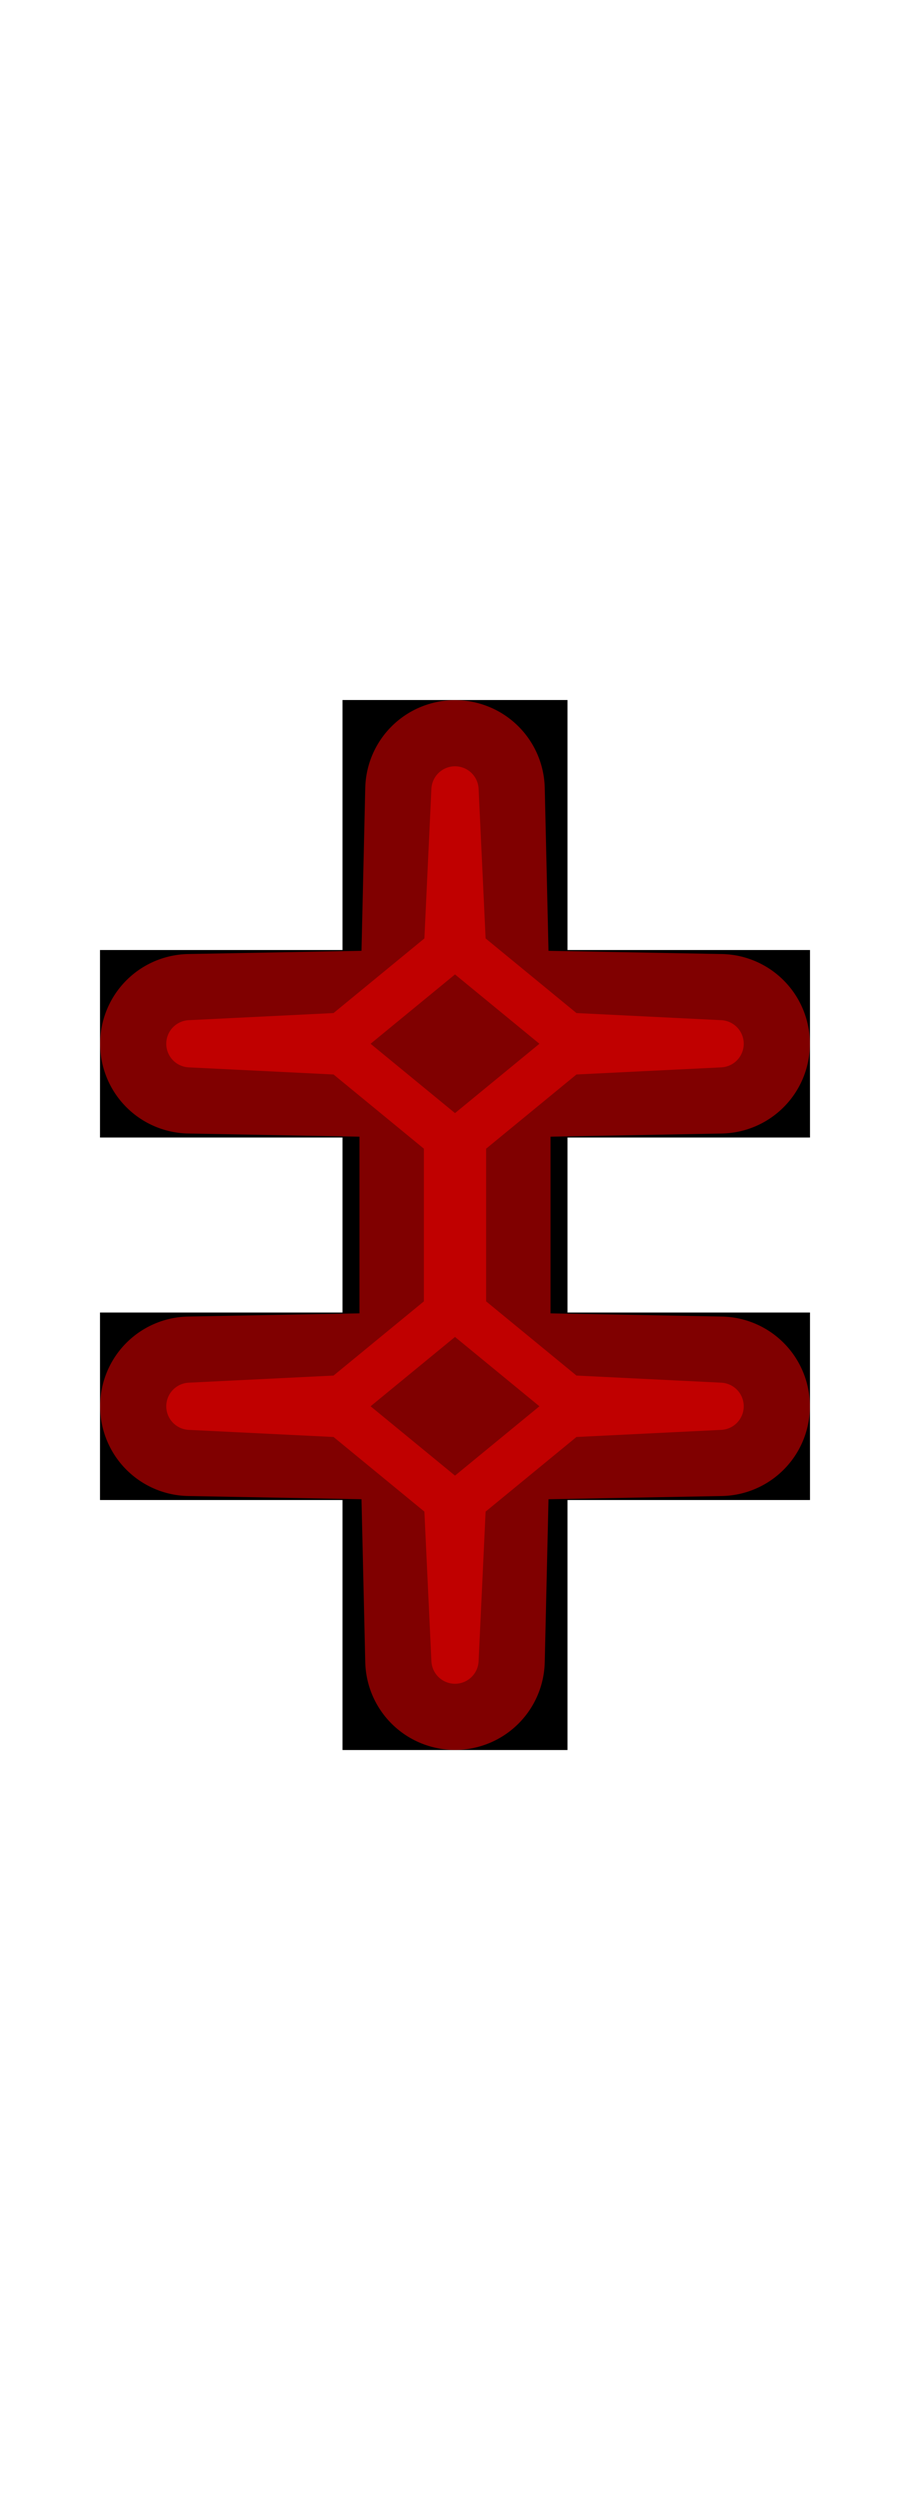 <?xml version="1.0" encoding="UTF-8" standalone="no"?>
<svg
   xmlns:dc="http://purl.org/dc/elements/1.1/"
   xmlns:cc="http://creativecommons.org/ns#"
   xmlns:rdf="http://www.w3.org/1999/02/22-rdf-syntax-ns#"
   xmlns:svg="http://www.w3.org/2000/svg"
   xmlns="http://www.w3.org/2000/svg"
   xmlns:sodipodi="http://sodipodi.sourceforge.net/DTD/sodipodi-0.dtd"
   xmlns:inkscape="http://www.inkscape.org/namespaces/inkscape"
   version="1.1"
   viewBox="0 -250 364 1000"
   id="svg6"
   sodipodi:docname="daggerdbl_ManifontGroteskBook-travail.svg"
   inkscape:version="0.92.3 (2405546, 2018-03-11)">
  <defs
     id="defs10" />
  <sodipodi:namedview
     pagecolor="#ffffff"
     bordercolor="#666666"
     borderopacity="1"
     objecttolerance="10"
     gridtolerance="10"
     guidetolerance="10"
     inkscape:pageopacity="0"
     inkscape:pageshadow="2"
     inkscape:window-width="1920"
     inkscape:window-height="1015"
     id="namedview8"
     showgrid="false"
     inkscape:snap-center="false"
     inkscape:snap-object-midpoints="true"
     inkscape:snap-midpoints="true"
     inkscape:snap-intersection-paths="true"
     inkscape:zoom="0.472"
     inkscape:cx="-67.630088"
     inkscape:cy="604.6423"
     inkscape:window-x="0"
     inkscape:window-y="0"
     inkscape:window-maximized="1"
     inkscape:current-layer="layer3" />
  <g
     inkscape:groupmode="layer"
     id="layer1"
     inkscape:label="Layer 1"
     sodipodi:insensitive="true">
    <g
       transform="matrix(1,0,0,-1,0,750)"
       id="g4">
      <path
         style="fill:currentColor"
         inkscape:connector-curvature="0"
         d="M 324,475 V 400 H 227 V 300 H 137 V 400 H 40 v 75 h 97 v 70 H 40 v 75 h 97 v 100 h 90 V 620 h 97 v -75 h -97 v -70 z"
         id="path2" />
    </g>
  </g>
  <g
     inkscape:groupmode="layer"
     id="layer2"
     inkscape:label="Layer 2"
     sodipodi:insensitive="true"
     style="display:none">
    <path
       style="fill:none;stroke:#000000;stroke-width:1px;stroke-linecap:butt;stroke-linejoin:miter;stroke-opacity:1"
       d="m 137,130 h 90"
       id="path842"
       inkscape:connector-curvature="0" />
    <path
       style="fill:none;stroke:#000000;stroke-width:1px;stroke-linecap:butt;stroke-linejoin:miter;stroke-opacity:1"
       d="m 137,205 h 90"
       id="path844"
       inkscape:connector-curvature="0" />
    <path
       style="fill:none;stroke:#000000;stroke-width:1px;stroke-linecap:butt;stroke-linejoin:miter;stroke-opacity:1"
       d="m 137,350 h 90"
       id="path846"
       inkscape:connector-curvature="0" />
    <path
       style="fill:none;stroke:#000000;stroke-width:1px;stroke-linecap:butt;stroke-linejoin:miter;stroke-opacity:1"
       d="M 137,205 V 130"
       id="path848"
       inkscape:connector-curvature="0" />
    <path
       style="fill:none;stroke:#000000;stroke-width:1px;stroke-linecap:butt;stroke-linejoin:miter;stroke-opacity:1"
       d="M 227,205 V 130"
       id="path850"
       inkscape:connector-curvature="0" />
    <path
       style="fill:none;stroke:#000000;stroke-width:1px;stroke-linecap:butt;stroke-linejoin:miter;stroke-opacity:1"
       d="M 227,350 V 275"
       id="path852"
       inkscape:connector-curvature="0" />
    <path
       style="fill:none;stroke:#000000;stroke-width:1px;stroke-linecap:butt;stroke-linejoin:miter;stroke-opacity:1"
       d="M 137,350 V 275"
       id="path854"
       inkscape:connector-curvature="0" />
    <path
       style="fill:none;stroke:#000000;stroke-width:1px;stroke-linecap:butt;stroke-linejoin:miter;stroke-opacity:1"
       d="m 137,275 h 90"
       id="path856"
       inkscape:connector-curvature="0" />
    <circle
       style="opacity:0.5;vector-effect:none;fill:none;fill-opacity:1;stroke:#ff0000;stroke-width:7.773;stroke-linecap:round;stroke-linejoin:round;stroke-miterlimit:4;stroke-dasharray:none;stroke-dashoffset:0;stroke-opacity:1;paint-order:stroke fill markers"
       id="path858"
       cx="182"
       cy="130"
       r="3" />
    <circle
       style="opacity:0.5;vector-effect:none;fill:none;fill-opacity:1;stroke:#ff0000;stroke-width:7.773;stroke-linecap:round;stroke-linejoin:round;stroke-miterlimit:4;stroke-dasharray:none;stroke-dashoffset:0;stroke-opacity:1;paint-order:stroke fill markers"
       id="path858-3"
       cx="137"
       cy="167.5"
       r="3" />
    <circle
       style="opacity:0.5;vector-effect:none;fill:none;fill-opacity:1;stroke:#ff0000;stroke-width:7.773;stroke-linecap:round;stroke-linejoin:round;stroke-miterlimit:4;stroke-dasharray:none;stroke-dashoffset:0;stroke-opacity:1;paint-order:stroke fill markers"
       id="path858-3-6"
       cx="227"
       cy="167.5"
       r="3" />
    <circle
       style="opacity:0.5;vector-effect:none;fill:none;fill-opacity:1;stroke:#ff0000;stroke-width:7.773;stroke-linecap:round;stroke-linejoin:round;stroke-miterlimit:4;stroke-dasharray:none;stroke-dashoffset:0;stroke-opacity:1;paint-order:stroke fill markers"
       id="path858-3-7"
       cx="182"
       cy="205"
       r="3" />
    <circle
       style="opacity:0.5;vector-effect:none;fill:none;fill-opacity:1;stroke:#ff0000;stroke-width:7.773;stroke-linecap:round;stroke-linejoin:round;stroke-miterlimit:4;stroke-dasharray:none;stroke-dashoffset:0;stroke-opacity:1;paint-order:stroke fill markers"
       id="path858-3-5"
       cx="182"
       cy="275"
       r="3" />
    <circle
       style="opacity:0.5;vector-effect:none;fill:none;fill-opacity:1;stroke:#ff0000;stroke-width:7.773;stroke-linecap:round;stroke-linejoin:round;stroke-miterlimit:4;stroke-dasharray:none;stroke-dashoffset:0;stroke-opacity:1;paint-order:stroke fill markers"
       id="path858-3-3"
       cx="137"
       cy="312.5"
       r="3" />
    <circle
       style="opacity:0.5;vector-effect:none;fill:none;fill-opacity:1;stroke:#ff0000;stroke-width:7.773;stroke-linecap:round;stroke-linejoin:round;stroke-miterlimit:4;stroke-dasharray:none;stroke-dashoffset:0;stroke-opacity:1;paint-order:stroke fill markers"
       id="path858-3-56"
       cx="227"
       cy="312.5"
       r="3" />
    <circle
       style="opacity:0.5;vector-effect:none;fill:none;fill-opacity:1;stroke:#ff0000;stroke-width:7.773;stroke-linecap:round;stroke-linejoin:round;stroke-miterlimit:4;stroke-dasharray:none;stroke-dashoffset:0;stroke-opacity:1;paint-order:stroke fill markers"
       id="path858-3-2"
       cx="182"
       cy="350"
       r="3" />
    <path
       style="fill:none;stroke:#000000;stroke-width:1px;stroke-linecap:butt;stroke-linejoin:miter;stroke-opacity:1"
       d="m 137,205 90,-75"
       id="path939"
       inkscape:connector-curvature="0" />
    <path
       style="fill:none;stroke:#000000;stroke-width:1px;stroke-linecap:butt;stroke-linejoin:miter;stroke-opacity:1"
       d="m 137,130 90,75"
       id="path941"
       inkscape:connector-curvature="0" />
    <path
       style="fill:none;stroke:#000000;stroke-width:1px;stroke-linecap:butt;stroke-linejoin:miter;stroke-opacity:1"
       d="m 137,350 90,-75"
       id="path943"
       inkscape:connector-curvature="0" />
    <path
       style="fill:none;stroke:#000000;stroke-width:1px;stroke-linecap:butt;stroke-linejoin:miter;stroke-opacity:1"
       d="M 227,350 137,275"
       id="path945"
       inkscape:connector-curvature="0" />
    <circle
       style="opacity:0.5;vector-effect:none;fill:none;fill-opacity:1;stroke:#ff0000;stroke-width:7.773;stroke-linecap:round;stroke-linejoin:round;stroke-miterlimit:4;stroke-dasharray:none;stroke-dashoffset:0;stroke-opacity:1;paint-order:stroke fill markers"
       id="path858-3-7-1"
       cx="182"
       cy="167.5"
       r="3" />
    <circle
       style="opacity:0.5;vector-effect:none;fill:none;fill-opacity:1;stroke:#ff0000;stroke-width:7.773;stroke-linecap:round;stroke-linejoin:round;stroke-miterlimit:4;stroke-dasharray:none;stroke-dashoffset:0;stroke-opacity:1;paint-order:stroke fill markers"
       id="path858-3-7-2"
       cx="182"
       cy="312.5"
       r="3" />
  </g>
  <g
     inkscape:groupmode="layer"
     id="layer3"
     inkscape:label="pathmin"
     style="display:inline">
    <path
       style="opacity:0.5;fill:none;stroke:#ff0000;stroke-width:18.898;stroke-linecap:round;stroke-linejoin:round;stroke-miterlimit:4;stroke-dasharray:none;stroke-opacity:1"
       d="M 182,414.045 179,350 137,315.5 75.955,312.5 137,309.5 179,275 V 205 L 137,170.5 75.955,167.5 137,164.5 179,130 182,65.955 185,130 l 42,34.5 61.045,3 L 227,170.5 185,205 v 70 l 42,34.5 61.045,3 L 227,315.5 185,350 Z"
       id="path921"
       inkscape:connector-curvature="0"
       sodipodi:nodetypes="ccccccccccccccccccccccc" />
  </g>
  <g
     inkscape:groupmode="layer"
     id="layer4"
     inkscape:label="pathmax"
     sodipodi:insensitive="true">
    <path
       style="opacity:0.5;fill:none;stroke:#ff0000;stroke-width:71.811;stroke-linecap:round;stroke-linejoin:round;stroke-miterlimit:4;stroke-dasharray:none;stroke-opacity:1"
       d="m 182,414.045 -2.305,-99.625 v 0 L 75.955,312.5 179.695,310.579 v 0 -141.159 0 L 75.955,167.5 179.695,165.579 v 0 L 182,65.955 l 2.305,99.625 v 0 l 103.741,1.921 -103.741,1.921 v 0 141.159 0 l 103.741,1.921 -103.741,1.921 v 0 z"
       id="path921-9"
       inkscape:connector-curvature="0"
       sodipodi:nodetypes="ccccccccccccccccccccccc" />
  </g>
</svg>
